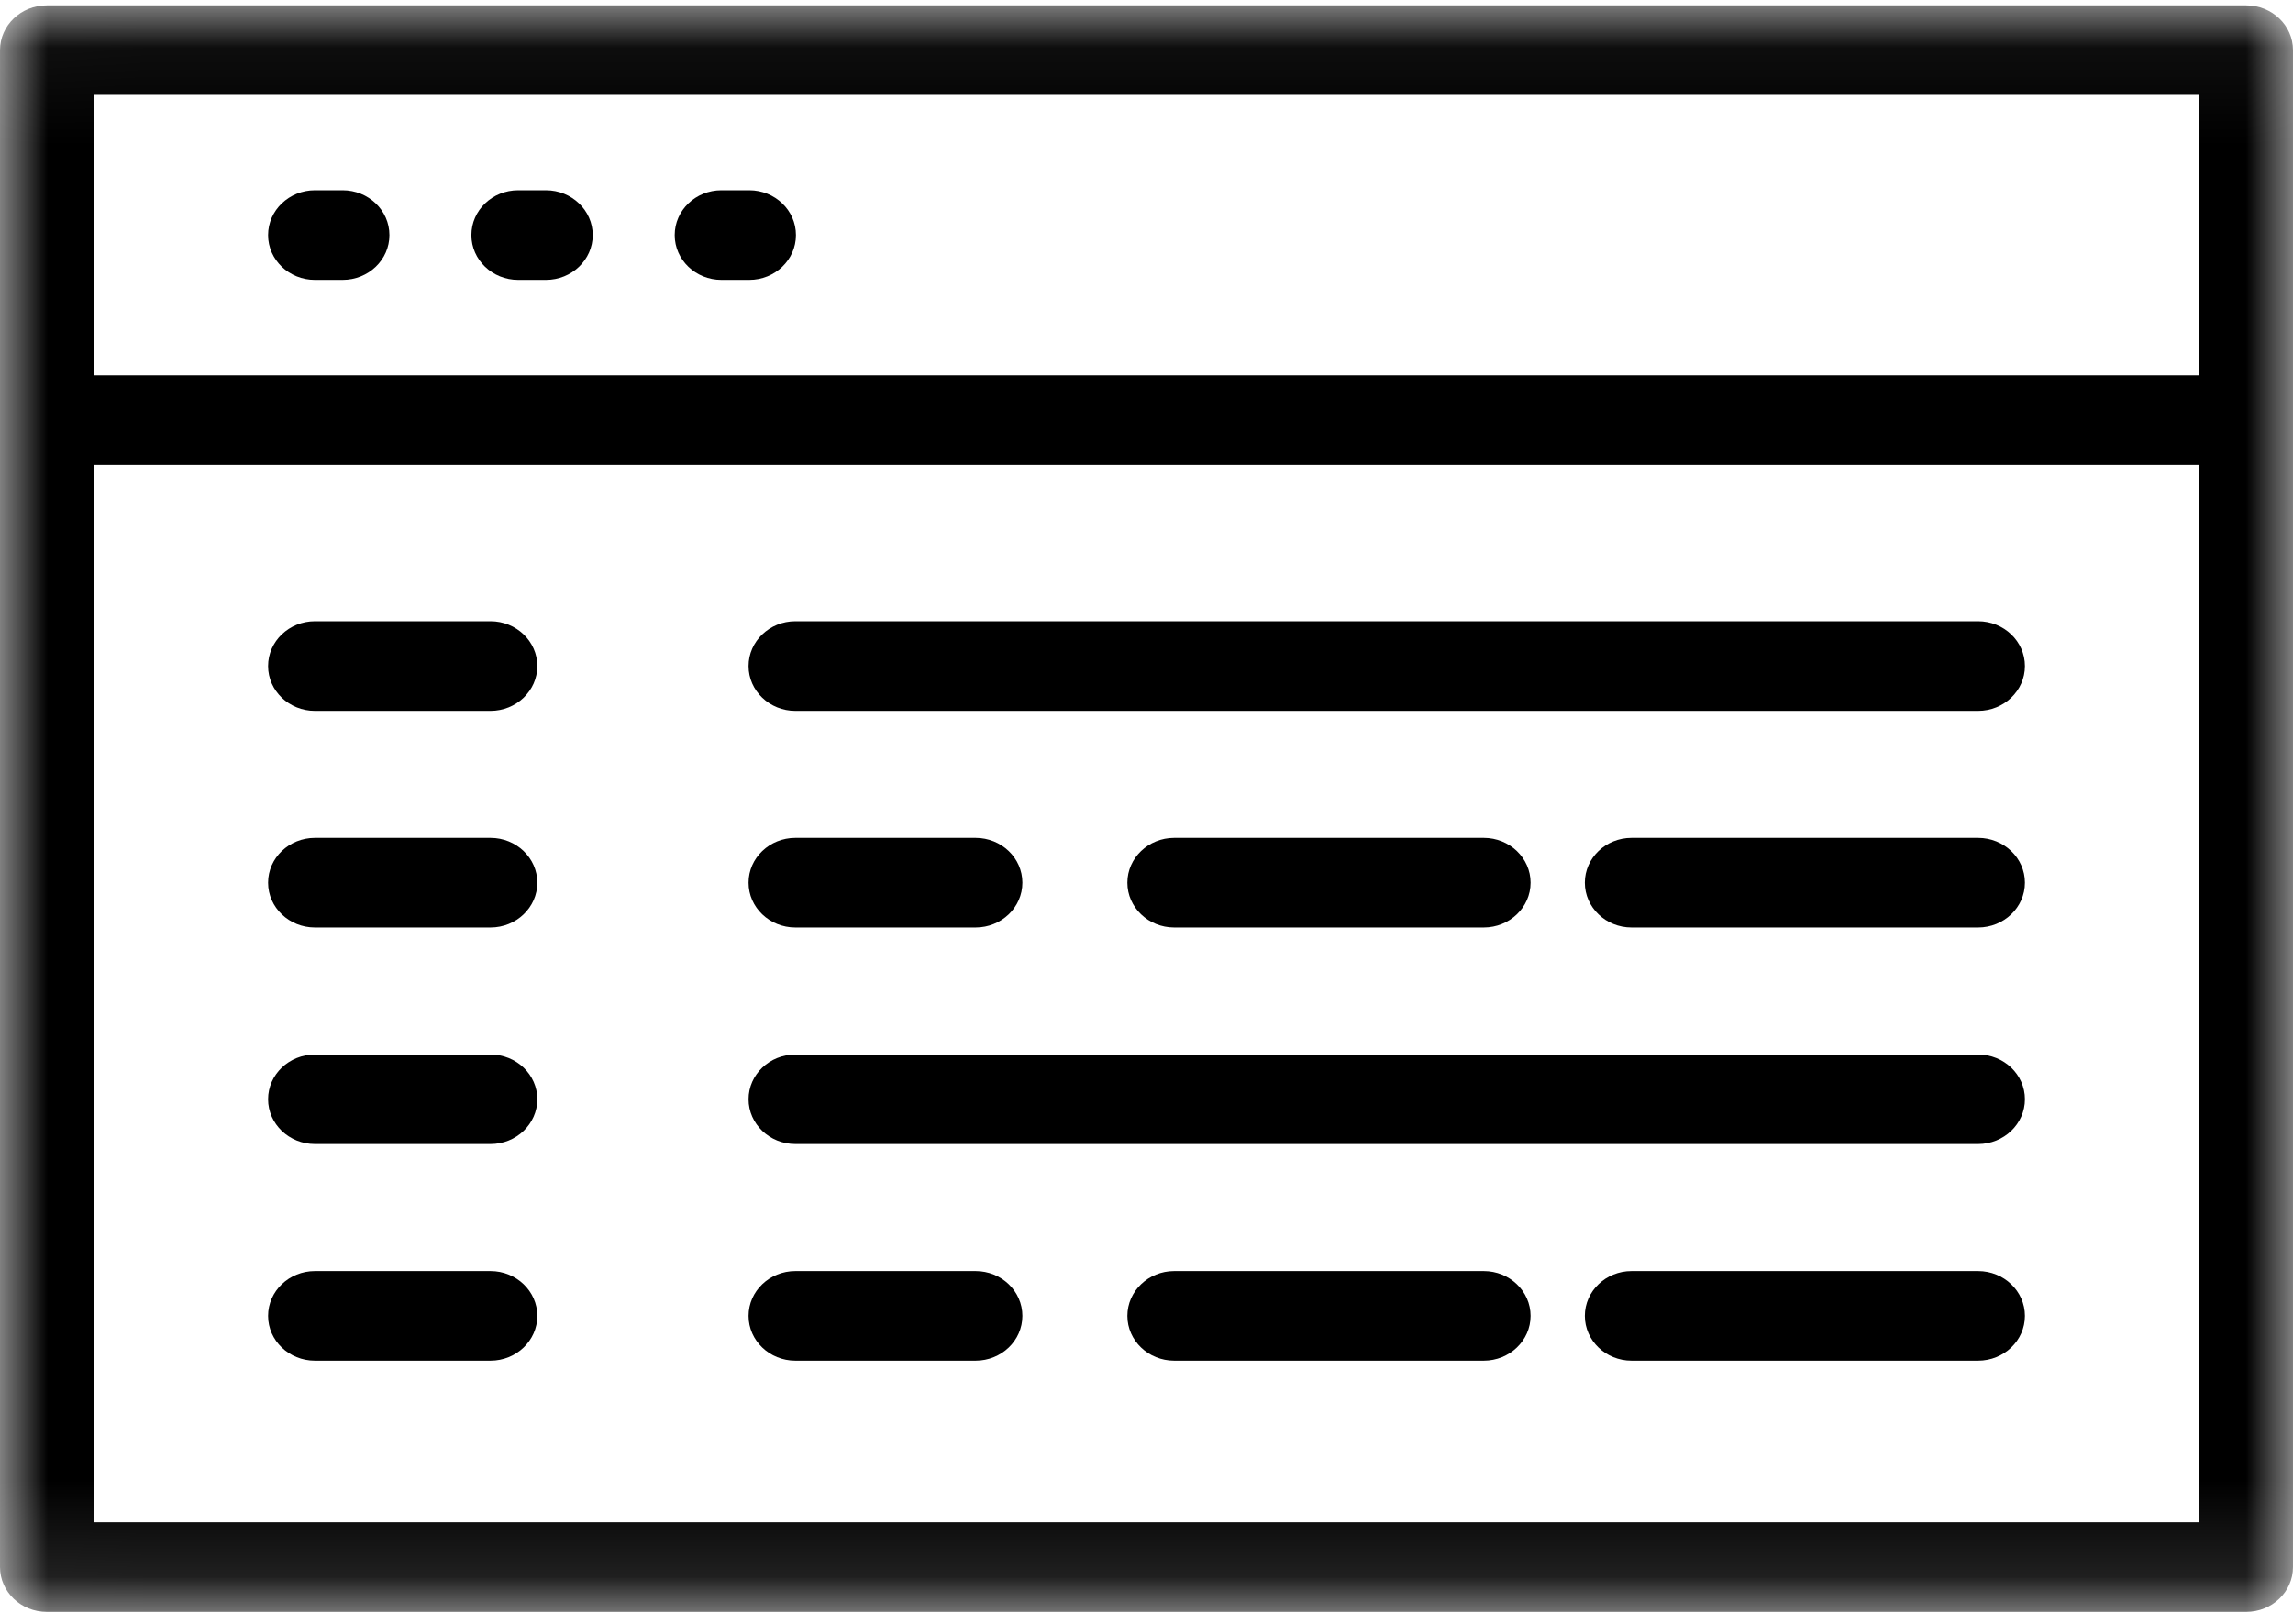<svg xmlns="http://www.w3.org/2000/svg" width="24" height="17" viewBox="0 0 24 17" xmlns:xlink="http://www.w3.org/1999/xlink">
  <defs>
    <polygon id="a" points="12.002 .056 .004 .056 .004 16.875 24 16.875 24 .056 12.002 .056"/>
  </defs>
  <g fill="none" fill-rule="evenodd">
    <mask id="b" fill="white">
      <use xlink:href="#a"/>
    </mask>
    <path fill="#000000" d="M23.51,0.056 L0.49,0.056 C0.219,0.056 0,0.266 0,0.524 L0,16.406 C0,16.665 0.219,16.875 0.49,16.875 L23.51,16.875 C23.781,16.875 24,16.665 24,16.406 L24,0.524 C24,0.266 23.781,0.056 23.51,0.056 Z M0.98,3.929 L23.02,3.929 L23.02,0.993 L0.98,0.993 L0.98,3.929 Z M0.98,15.937 L23.02,15.937 L23.02,4.866 L0.98,4.866 L0.98,15.937 Z" mask="url(#b)"/>
    <path fill="#000000" d="M3.296 2.93L3.586 2.93C3.857 2.93 4.076 2.72 4.076 2.461 4.076 2.202 3.857 1.992 3.586 1.992L3.296 1.992C3.026 1.992 2.806 2.202 2.806 2.461 2.806 2.72 3.026 2.93 3.296 2.93zM5.424 2.93L5.714 2.93C5.984 2.93 6.204 2.72 6.204 2.461 6.204 2.202 5.984 1.992 5.714 1.992L5.424 1.992C5.153 1.992 4.934 2.202 4.934 2.461 4.934 2.72 5.153 2.93 5.424 2.93zM7.551 2.93L7.842 2.93C8.112 2.93 8.331 2.72 8.331 2.461 8.331 2.202 8.112 1.992 7.842 1.992L7.551 1.992C7.281 1.992 7.062 2.202 7.062 2.461 7.062 2.72 7.281 2.93 7.551 2.93zM5.134 6.504L3.296 6.504C3.026 6.504 2.806 6.714 2.806 6.973 2.806 7.232 3.026 7.442 3.296 7.442L5.134 7.442C5.404 7.442 5.624 7.232 5.624 6.973 5.624 6.714 5.404 6.504 5.134 6.504zM20.704 6.504L8.325 6.504C8.055 6.504 7.835 6.714 7.835 6.973 7.835 7.232 8.055 7.442 8.325 7.442L20.704 7.442C20.974 7.442 21.194 7.232 21.194 6.973 21.194 6.714 20.974 6.504 20.704 6.504zM5.134 8.772L3.296 8.772C3.026 8.772 2.806 8.982 2.806 9.241 2.806 9.5 3.026 9.71 3.296 9.71L5.134 9.71C5.404 9.71 5.624 9.5 5.624 9.241 5.624 8.982 5.404 8.772 5.134 8.772zM20.704 8.772L17.077 8.772C16.807 8.772 16.588 8.982 16.588 9.241 16.588 9.5 16.807 9.71 17.077 9.71L20.704 9.71C20.974 9.71 21.194 9.5 21.194 9.241 21.194 8.982 20.974 8.772 20.704 8.772zM15.53 9.71C15.8 9.71 16.02 9.5 16.02 9.241 16.02 8.982 15.8 8.772 15.53 8.772L12.29 8.772C12.02 8.772 11.8 8.982 11.8 9.241 11.8 9.5 12.02 9.71 12.29 9.71L15.53 9.71zM8.325 9.71L10.211 9.71C10.482 9.71 10.701 9.5 10.701 9.241 10.701 8.982 10.482 8.772 10.211 8.772L8.325 8.772C8.055 8.772 7.835 8.982 7.835 9.241 7.835 9.5 8.055 9.71 8.325 9.71zM5.134 11.04L3.296 11.04C3.026 11.04 2.806 11.249 2.806 11.508 2.806 11.767 3.026 11.977 3.296 11.977L5.134 11.977C5.404 11.977 5.624 11.767 5.624 11.508 5.624 11.249 5.404 11.04 5.134 11.04zM20.704 11.04L8.325 11.04C8.055 11.04 7.835 11.249 7.835 11.508 7.835 11.767 8.055 11.977 8.325 11.977L20.704 11.977C20.974 11.977 21.194 11.767 21.194 11.508 21.194 11.249 20.974 11.04 20.704 11.04zM5.134 13.307L3.296 13.307C3.026 13.307 2.806 13.517 2.806 13.776 2.806 14.035 3.026 14.245 3.296 14.245L5.134 14.245C5.404 14.245 5.624 14.035 5.624 13.776 5.624 13.517 5.404 13.307 5.134 13.307zM20.704 13.307L17.077 13.307C16.807 13.307 16.588 13.517 16.588 13.776 16.588 14.035 16.807 14.245 17.077 14.245L20.704 14.245C20.974 14.245 21.194 14.035 21.194 13.776 21.194 13.517 20.974 13.307 20.704 13.307zM15.53 13.307L12.29 13.307C12.02 13.307 11.8 13.517 11.8 13.776 11.8 14.035 12.02 14.245 12.29 14.245L15.53 14.245C15.8 14.245 16.02 14.035 16.02 13.776 16.02 13.517 15.8 13.307 15.53 13.307zM10.211 13.307L8.325 13.307C8.055 13.307 7.835 13.517 7.835 13.776 7.835 14.035 8.055 14.245 8.325 14.245L10.211 14.245C10.482 14.245 10.701 14.035 10.701 13.776 10.701 13.517 10.482 13.307 10.211 13.307z"/>
  </g>
</svg>
